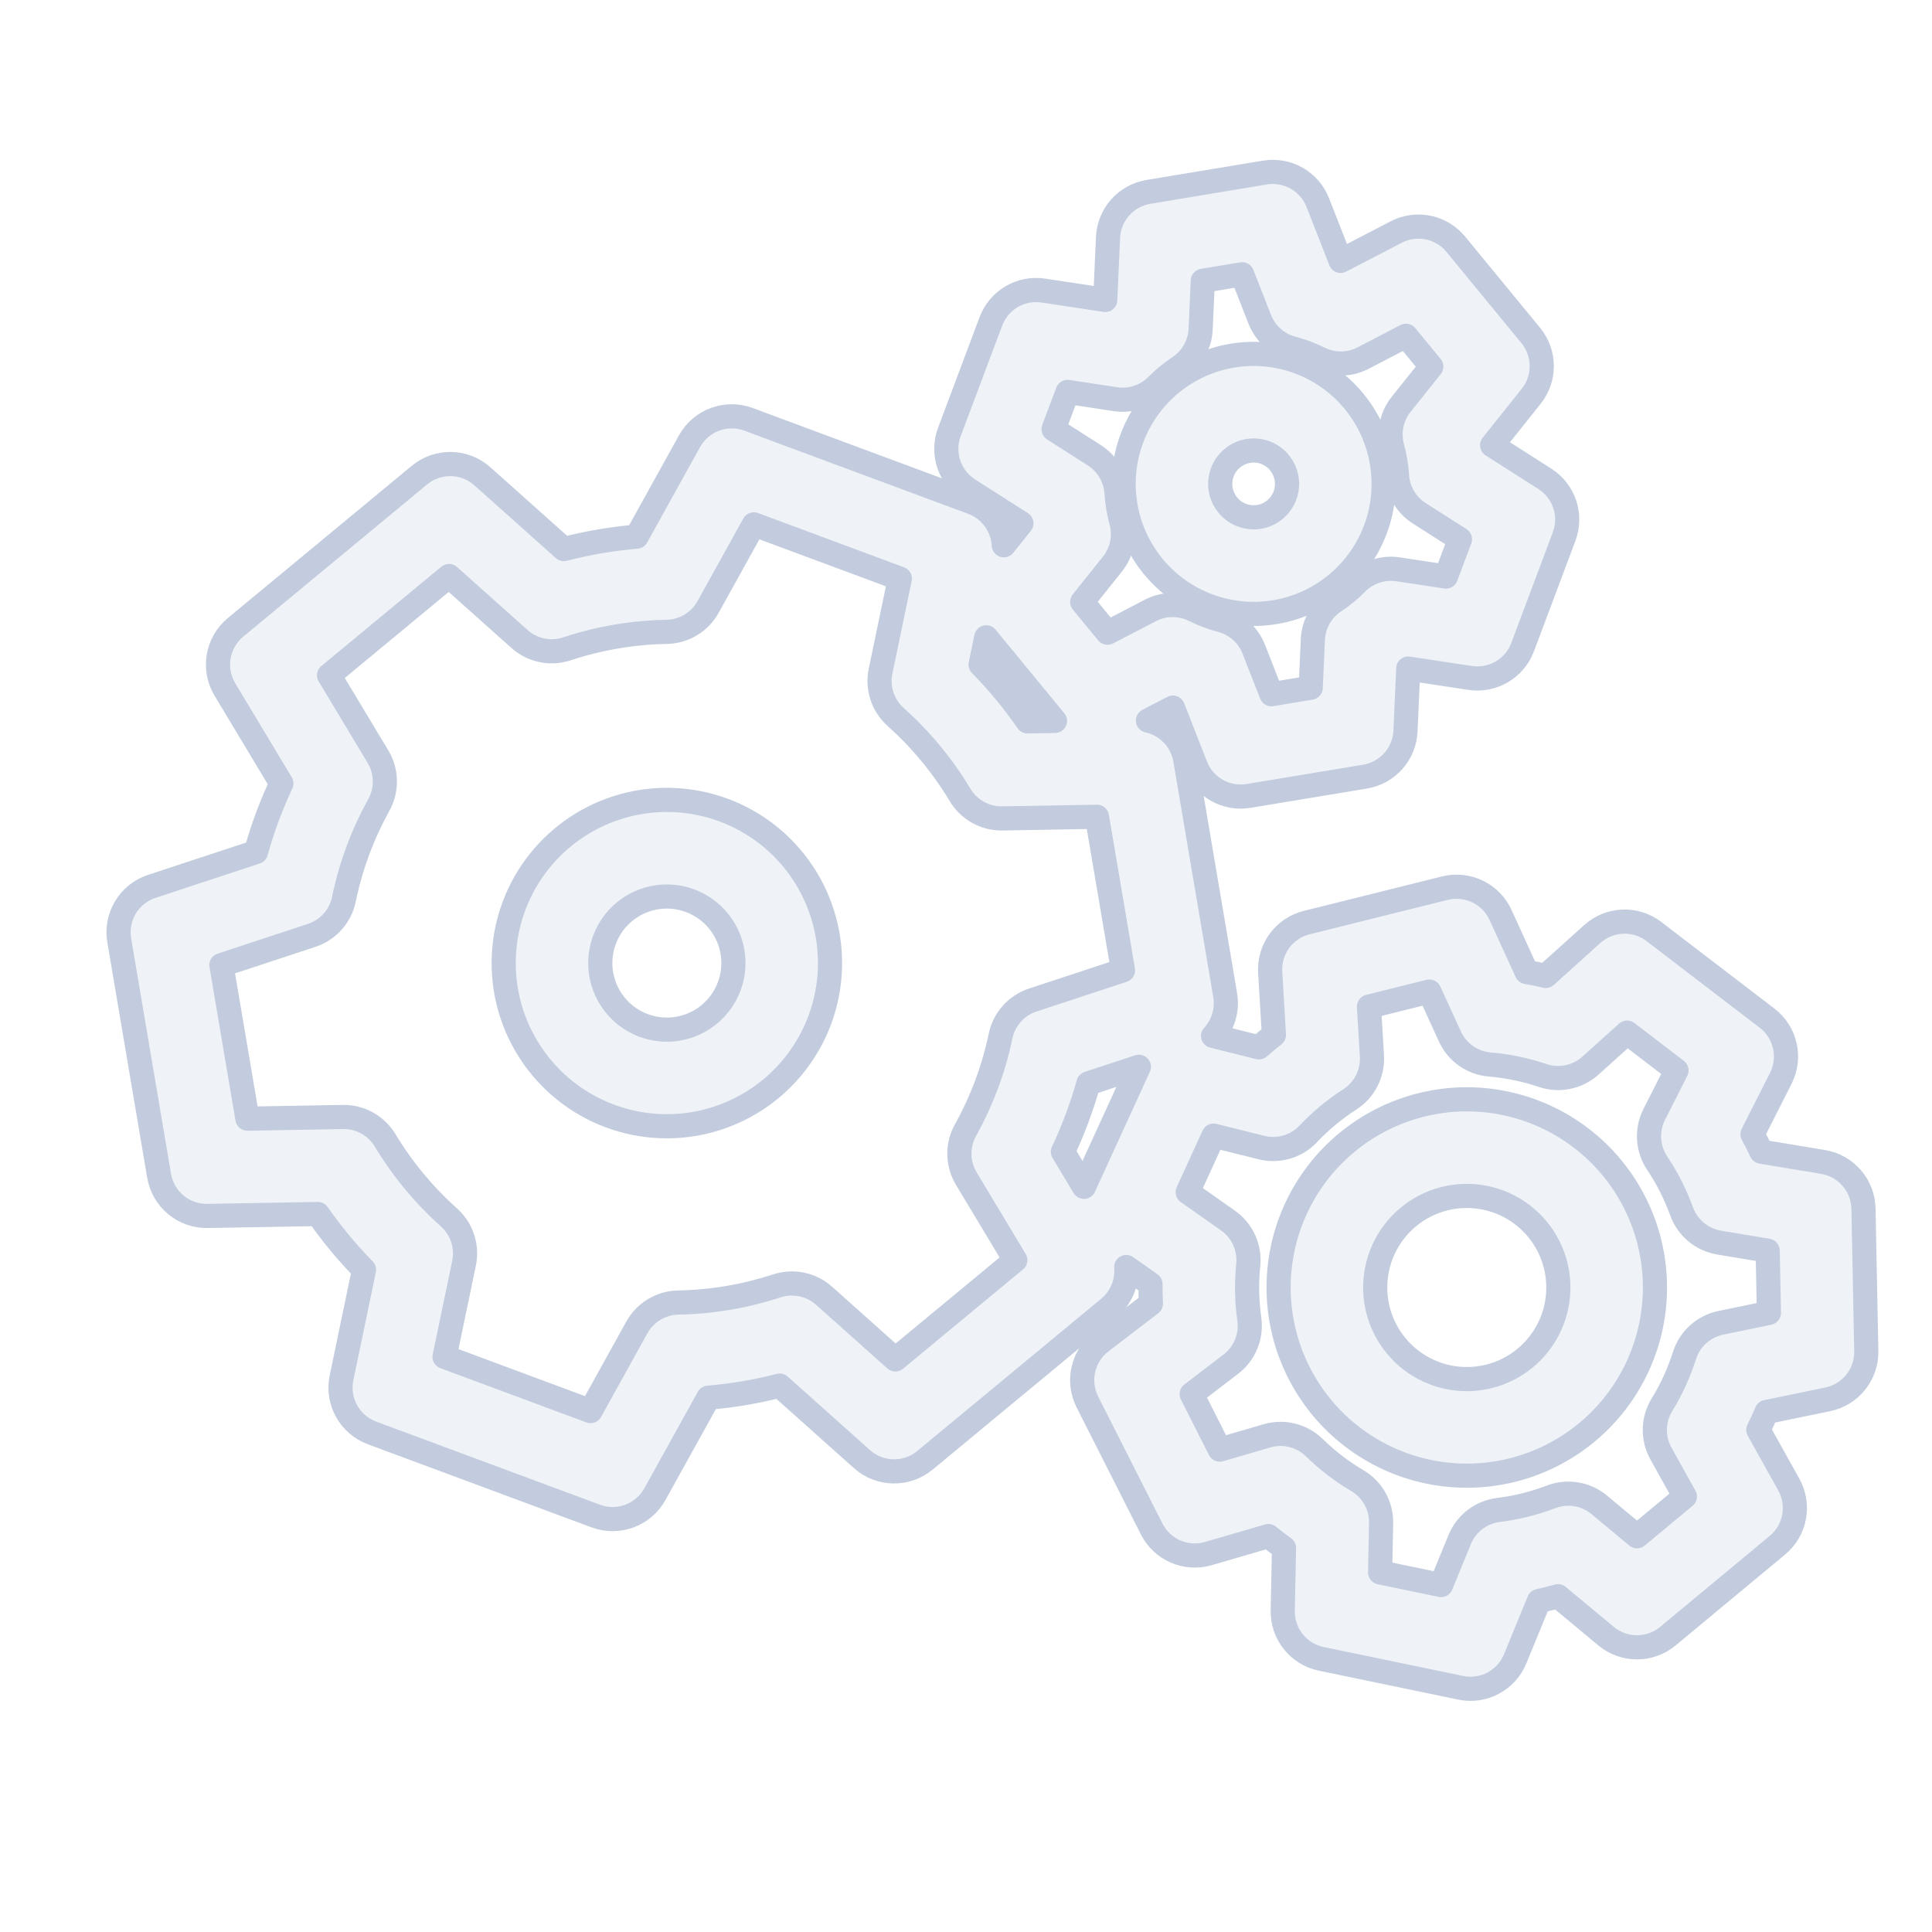 <svg width="80" height="80" viewBox="0 0 80 80" fill="none" xmlns="http://www.w3.org/2000/svg">
  <path fill-rule="evenodd" clip-rule="evenodd" d="M48.492 15.879C49.978 14.658 52.002 14.322 53.803 14.998C55.603 15.674 56.906 17.259 57.221 19.156C57.536 21.054 56.815 22.975 55.329 24.196C53.843 25.417 51.819 25.753 50.018 25.077C48.218 24.401 46.915 22.816 46.6 20.919C46.285 19.021 47.007 17.1 48.492 15.879ZM52.397 18.743C51.934 18.569 51.414 18.655 51.032 18.969C50.651 19.283 50.465 19.776 50.546 20.264C50.627 20.751 50.962 21.159 51.425 21.332C51.887 21.506 52.407 21.42 52.789 21.106C53.17 20.792 53.356 20.299 53.275 19.811C53.194 19.324 52.859 18.916 52.397 18.743Z" fill="#C2CCDE" fill-opacity="0.25" />
  <path fill-rule="evenodd" clip-rule="evenodd" d="M55.759 47.318C57.584 45.803 59.999 45.201 62.321 45.683C64.642 46.166 66.618 47.679 67.689 49.795C68.76 51.91 68.809 54.399 67.822 56.555C66.835 58.712 64.921 60.301 62.62 60.874C60.318 61.447 57.882 60.941 55.999 59.5C54.116 58.058 52.992 55.837 52.946 53.466C52.899 51.095 53.934 48.832 55.759 47.318ZM61.507 49.6C60.377 49.365 59.202 49.658 58.314 50.395C57.426 51.132 56.922 52.234 56.945 53.388C56.968 54.541 57.514 55.622 58.431 56.324C59.347 57.026 60.533 57.272 61.653 56.993C62.773 56.714 63.705 55.94 64.185 54.891C64.665 53.842 64.641 52.63 64.12 51.601C63.599 50.571 62.637 49.834 61.507 49.6Z" fill="#C2CCDE" fill-opacity="0.25" />
  <path fill-rule="evenodd" clip-rule="evenodd" d="M33.24 36.138C31.619 33.7 28.613 32.584 25.794 33.372C22.975 34.16 20.984 36.673 20.862 39.598C20.74 42.523 22.516 45.193 25.259 46.213C28.003 47.232 31.092 46.369 32.909 44.074C34.727 41.78 34.86 38.576 33.24 36.138ZM26.871 37.224C28.021 36.903 29.247 37.358 29.909 38.353C30.57 39.347 30.515 40.654 29.774 41.591C29.032 42.527 27.772 42.879 26.653 42.463C25.533 42.047 24.809 40.958 24.858 39.764C24.908 38.571 25.721 37.545 26.871 37.224Z" fill="#C2CCDE" fill-opacity="0.25" />
  <path fill-rule="evenodd" clip-rule="evenodd" d="M45.881 9.83C45.923 8.886 46.62 8.101 47.552 7.946L52.377 7.145C53.309 6.991 54.223 7.509 54.567 8.389L55.512 10.803L57.813 9.608C58.651 9.172 59.68 9.383 60.28 10.112L63.386 13.891C63.986 14.621 63.993 15.671 63.404 16.409L61.786 18.435L63.971 19.829C64.767 20.337 65.1 21.334 64.767 22.218L63.048 26.798C62.716 27.682 61.81 28.213 60.876 28.072L58.313 27.684L58.198 30.273C58.156 31.217 57.459 32.003 56.527 32.158L51.702 32.958C50.77 33.113 49.857 32.594 49.512 31.715L48.567 29.301L47.535 29.837C48.317 30.008 48.941 30.638 49.08 31.457L50.732 41.205C50.838 41.834 50.638 42.453 50.23 42.895L52.129 43.369C52.229 43.281 52.331 43.193 52.435 43.107C52.539 43.021 52.644 42.937 52.75 42.854L52.596 40.261C52.538 39.3 53.174 38.434 54.109 38.202L59.832 36.776C60.767 36.544 61.734 37.01 62.134 37.886L63.214 40.248C63.346 40.271 63.479 40.297 63.612 40.324C63.743 40.351 63.874 40.381 64.004 40.412L65.934 38.675C66.65 38.031 67.724 37.988 68.488 38.574L73.171 42.16C73.936 42.745 74.174 43.792 73.739 44.652L72.567 46.965C72.632 47.085 72.695 47.205 72.756 47.327C72.817 47.447 72.876 47.568 72.933 47.689L75.491 48.114C76.441 48.272 77.144 49.085 77.163 50.048L77.279 55.945C77.298 56.908 76.628 57.748 75.685 57.943L73.148 58.468C73.095 58.594 73.04 58.719 72.983 58.843C72.927 58.966 72.869 59.088 72.809 59.209L74.07 61.472C74.539 62.313 74.341 63.369 73.6 63.984L69.062 67.751C68.321 68.367 67.247 68.366 66.506 67.751L64.515 66.096C64.384 66.132 64.253 66.167 64.121 66.2C63.988 66.233 63.856 66.264 63.723 66.293L62.74 68.689C62.375 69.58 61.426 70.084 60.483 69.888L54.709 68.689C53.766 68.493 53.096 67.653 53.115 66.69L53.168 64.1C53.059 64.021 52.95 63.941 52.843 63.859C52.734 63.776 52.627 63.691 52.522 63.605L50.034 64.331C49.11 64.6 48.124 64.173 47.689 63.314L45.026 58.051C44.591 57.192 44.831 56.145 45.596 55.559L47.656 53.983C47.65 53.85 47.645 53.716 47.642 53.581C47.639 53.445 47.639 53.309 47.64 53.173L46.636 52.465C46.685 53.097 46.433 53.736 45.917 54.163L38.3 60.468C37.539 61.099 36.43 61.078 35.693 60.419L32.285 57.376C31.319 57.624 30.331 57.791 29.332 57.875L27.117 61.872C26.637 62.737 25.598 63.122 24.671 62.777L15.403 59.334C14.476 58.989 13.94 58.019 14.142 57.051L15.073 52.579C14.371 51.863 13.731 51.09 13.161 50.27L8.595 50.35C7.606 50.368 6.753 49.66 6.588 48.685L4.937 38.937C4.771 37.962 5.343 37.012 6.283 36.703L10.599 35.281C10.87 34.3 11.223 33.351 11.651 32.441L9.312 28.549C8.803 27.702 8.99 26.609 9.751 25.979L17.368 19.674C18.13 19.043 19.238 19.064 19.975 19.723L23.349 22.736C24.348 22.477 25.355 22.307 26.36 22.223L28.551 18.27C29.031 17.405 30.07 17.02 30.997 17.365L40.265 20.808C41.028 21.092 41.526 21.799 41.566 22.579L42.294 21.669L40.108 20.274C39.312 19.766 38.98 18.77 39.312 17.885L41.031 13.306C41.363 12.422 42.269 11.89 43.203 12.032L45.766 12.42L45.881 9.83ZM40.839 26.39L40.604 27.518C41.31 28.237 41.962 29.023 42.548 29.871L43.684 29.851L40.839 26.39ZM44.884 49.143L47.158 44.173L45.069 44.861C44.799 45.827 44.447 46.775 44.013 47.694L44.884 49.143ZM49.805 11.627L49.717 13.627C49.688 14.265 49.357 14.852 48.824 15.205C48.66 15.314 48.5 15.432 48.346 15.559C48.191 15.686 48.045 15.82 47.906 15.96C47.457 16.413 46.817 16.625 46.186 16.529L44.206 16.229L43.626 17.774L45.313 18.851C45.852 19.194 46.194 19.775 46.233 20.413C46.246 20.61 46.268 20.807 46.301 21.005C46.334 21.202 46.376 21.396 46.428 21.586C46.596 22.203 46.46 22.862 46.061 23.361L44.812 24.924L45.86 26.199L47.635 25.277C48.202 24.983 48.876 24.977 49.448 25.261C49.625 25.349 49.807 25.429 49.995 25.499C50.182 25.57 50.372 25.63 50.563 25.68C51.181 25.842 51.684 26.29 51.917 26.885L52.646 28.747L54.274 28.477L54.363 26.479C54.391 25.841 54.722 25.255 55.255 24.901C55.419 24.792 55.579 24.674 55.734 24.547C55.889 24.42 56.036 24.285 56.175 24.145C56.624 23.691 57.264 23.479 57.896 23.575L59.873 23.874L60.453 22.329L58.766 21.253C58.228 20.91 57.886 20.329 57.846 19.692C57.834 19.495 57.812 19.298 57.779 19.101C57.746 18.903 57.703 18.709 57.651 18.518C57.483 17.902 57.619 17.242 58.018 16.743L59.267 15.179L58.219 13.904L56.442 14.828C55.875 15.122 55.202 15.128 54.63 14.844C54.454 14.756 54.272 14.677 54.085 14.607C53.897 14.536 53.708 14.476 53.517 14.426C52.899 14.264 52.396 13.816 52.163 13.221L51.433 11.357L49.805 11.627ZM56.687 41.682L56.809 43.721C56.852 44.442 56.502 45.131 55.895 45.522C55.582 45.723 55.28 45.944 54.99 46.185C54.7 46.425 54.428 46.681 54.172 46.952C53.676 47.477 52.935 47.693 52.234 47.518L50.252 47.024L49.181 49.366L50.849 50.541C51.44 50.957 51.761 51.66 51.687 52.379C51.65 52.75 51.634 53.125 51.641 53.503C51.649 53.879 51.679 54.252 51.731 54.619C51.832 55.335 51.54 56.049 50.966 56.488L49.345 57.727L50.508 60.025L52.465 59.454C53.158 59.252 53.908 59.44 54.424 59.945C54.691 60.207 54.975 60.453 55.275 60.683C55.574 60.912 55.885 61.121 56.205 61.31C56.828 61.677 57.204 62.351 57.189 63.073L57.148 65.11L59.67 65.634L60.443 63.75C60.717 63.081 61.331 62.613 62.048 62.524C62.418 62.478 62.788 62.41 63.154 62.319C63.52 62.228 63.879 62.115 64.227 61.981C64.902 61.723 65.664 61.849 66.22 62.311L67.785 63.613L69.767 61.968L68.776 60.188C68.424 59.557 68.44 58.785 68.818 58.169C69.012 57.852 69.189 57.522 69.346 57.179C69.503 56.835 69.638 56.484 69.751 56.129C69.97 55.44 70.544 54.922 71.252 54.776L73.247 54.363L73.196 51.788L71.184 51.453C70.472 51.334 69.878 50.841 69.632 50.161C69.505 49.812 69.357 49.469 69.187 49.133C69.017 48.796 68.827 48.472 68.62 48.162C68.218 47.561 68.171 46.79 68.498 46.146L69.42 44.325L67.375 42.759L65.857 44.126C65.32 44.609 64.564 44.765 63.88 44.534C63.528 44.415 63.167 44.317 62.798 44.24C62.429 44.164 62.058 44.11 61.688 44.079C60.967 44.019 60.336 43.575 60.036 42.917L59.187 41.059L56.687 41.682ZM29.32 25.134L31.216 21.713L37.26 23.959L36.462 27.789C36.316 28.488 36.555 29.213 37.088 29.689C37.956 30.464 38.737 31.358 39.404 32.361C39.526 32.545 39.644 32.73 39.756 32.918C40.123 33.532 40.791 33.902 41.506 33.89L45.423 33.821L46.501 40.178L42.764 41.409C42.086 41.632 41.578 42.2 41.432 42.899C41.149 44.25 40.664 45.565 39.978 46.798C39.63 47.423 39.643 48.187 40.011 48.801L42.041 52.179L37.075 56.29L34.123 53.654C33.591 53.179 32.846 53.023 32.168 53.245C30.853 53.676 29.477 53.91 28.085 53.935C27.371 53.948 26.718 54.341 26.371 54.966L24.452 58.429L18.408 56.183L19.215 52.308C19.361 51.609 19.123 50.885 18.59 50.409C17.551 49.481 16.661 48.404 15.947 47.219C15.578 46.608 14.912 46.239 14.199 46.252L10.245 46.321L9.168 39.964L12.907 38.732C13.587 38.508 14.095 37.938 14.24 37.237C14.525 35.854 15.018 34.539 15.687 33.33C16.032 32.705 16.019 31.944 15.651 31.331L13.627 27.963L18.593 23.852L21.513 26.46C22.047 26.936 22.794 27.092 23.474 26.867C23.681 26.799 23.89 26.735 24.102 26.675C25.264 26.351 26.44 26.183 27.605 26.164C28.32 26.151 28.974 25.759 29.32 25.134Z" fill="#C2CCDE" fill-opacity="0.25" />
  <path fill-rule="evenodd" clip-rule="evenodd" d="M48.492 15.879C49.978 14.658 52.002 14.322 53.803 14.998C55.603 15.674 56.906 17.259 57.221 19.156C57.536 21.054 56.815 22.975 55.329 24.196C53.843 25.417 51.819 25.753 50.018 25.077C48.218 24.401 46.915 22.816 46.6 20.919C46.285 19.021 47.007 17.1 48.492 15.879ZM52.397 18.743C51.934 18.569 51.414 18.655 51.032 18.969C50.651 19.283 50.465 19.776 50.546 20.264C50.627 20.751 50.962 21.159 51.425 21.332C51.887 21.506 52.407 21.42 52.789 21.106C53.17 20.792 53.356 20.299 53.275 19.811C53.194 19.324 52.859 18.916 52.397 18.743Z" stroke="#C2CCDE" stroke-linecap="round" stroke-linejoin="round" />
  <path fill-rule="evenodd" clip-rule="evenodd" d="M55.759 47.318C57.584 45.803 59.999 45.201 62.321 45.683C64.642 46.166 66.618 47.679 67.689 49.795C68.76 51.91 68.809 54.399 67.822 56.555C66.835 58.712 64.921 60.301 62.62 60.874C60.318 61.447 57.882 60.941 55.999 59.5C54.116 58.058 52.992 55.837 52.946 53.466C52.899 51.095 53.934 48.832 55.759 47.318ZM61.507 49.6C60.377 49.365 59.202 49.658 58.314 50.395C57.426 51.132 56.922 52.234 56.945 53.388C56.968 54.541 57.514 55.622 58.431 56.324C59.347 57.026 60.533 57.272 61.653 56.993C62.773 56.714 63.705 55.94 64.185 54.891C64.665 53.842 64.641 52.63 64.12 51.601C63.599 50.571 62.637 49.834 61.507 49.6Z" stroke="#C2CCDE" stroke-linecap="round" stroke-linejoin="round" />
  <path fill-rule="evenodd" clip-rule="evenodd" d="M33.24 36.138C31.619 33.7 28.613 32.584 25.794 33.372C22.975 34.16 20.984 36.673 20.862 39.598C20.74 42.523 22.516 45.193 25.259 46.213C28.003 47.232 31.092 46.369 32.909 44.074C34.727 41.78 34.86 38.576 33.24 36.138ZM26.871 37.224C28.021 36.903 29.247 37.358 29.909 38.353C30.57 39.347 30.515 40.654 29.774 41.591C29.032 42.527 27.772 42.879 26.653 42.463C25.533 42.047 24.809 40.958 24.858 39.764C24.908 38.571 25.721 37.545 26.871 37.224Z" stroke="#C2CCDE" stroke-linecap="round" stroke-linejoin="round" />
  <path fill-rule="evenodd" clip-rule="evenodd" d="M45.881 9.83C45.923 8.886 46.62 8.101 47.552 7.946L52.377 7.145C53.309 6.991 54.223 7.509 54.567 8.389L55.512 10.803L57.813 9.608C58.651 9.172 59.68 9.383 60.28 10.112L63.386 13.891C63.986 14.621 63.993 15.671 63.404 16.409L61.786 18.435L63.971 19.829C64.767 20.337 65.1 21.334 64.767 22.218L63.048 26.798C62.716 27.682 61.81 28.213 60.876 28.072L58.313 27.684L58.198 30.273C58.156 31.217 57.459 32.003 56.527 32.158L51.702 32.958C50.77 33.113 49.857 32.594 49.512 31.715L48.567 29.301L47.535 29.837C48.317 30.008 48.941 30.638 49.08 31.457L50.732 41.205C50.838 41.834 50.638 42.453 50.23 42.895L52.129 43.369C52.229 43.281 52.331 43.193 52.435 43.107C52.539 43.021 52.644 42.937 52.75 42.854L52.596 40.261C52.538 39.3 53.174 38.434 54.109 38.202L59.832 36.776C60.767 36.544 61.734 37.01 62.134 37.886L63.214 40.248C63.346 40.271 63.479 40.297 63.612 40.324C63.743 40.351 63.874 40.381 64.004 40.412L65.934 38.675C66.65 38.031 67.724 37.988 68.488 38.574L73.171 42.16C73.936 42.745 74.174 43.792 73.739 44.652L72.567 46.965C72.632 47.085 72.695 47.205 72.756 47.327C72.817 47.447 72.876 47.568 72.933 47.689L75.491 48.114C76.441 48.272 77.144 49.085 77.163 50.048L77.279 55.945C77.298 56.908 76.628 57.748 75.685 57.943L73.148 58.468C73.095 58.594 73.04 58.719 72.983 58.843C72.927 58.966 72.869 59.088 72.809 59.209L74.07 61.472C74.539 62.313 74.341 63.369 73.6 63.984L69.062 67.751C68.321 68.367 67.247 68.366 66.506 67.751L64.515 66.096C64.384 66.132 64.253 66.167 64.121 66.2C63.988 66.233 63.856 66.264 63.723 66.293L62.74 68.689C62.375 69.58 61.426 70.084 60.483 69.888L54.709 68.689C53.766 68.493 53.096 67.653 53.115 66.69L53.168 64.1C53.059 64.021 52.95 63.941 52.843 63.859C52.734 63.776 52.627 63.691 52.522 63.605L50.034 64.331C49.11 64.6 48.124 64.173 47.689 63.314L45.026 58.051C44.591 57.192 44.831 56.145 45.596 55.559L47.656 53.983C47.65 53.85 47.645 53.716 47.642 53.581C47.639 53.445 47.639 53.309 47.64 53.173L46.636 52.465C46.685 53.097 46.433 53.736 45.917 54.163L38.3 60.468C37.539 61.099 36.43 61.078 35.693 60.419L32.285 57.376C31.319 57.624 30.331 57.791 29.332 57.875L27.117 61.872C26.637 62.737 25.598 63.122 24.671 62.777L15.403 59.334C14.476 58.989 13.94 58.019 14.142 57.051L15.073 52.579C14.371 51.863 13.731 51.09 13.161 50.27L8.595 50.35C7.606 50.368 6.753 49.66 6.588 48.685L4.937 38.937C4.771 37.962 5.343 37.012 6.283 36.703L10.599 35.281C10.87 34.3 11.223 33.351 11.651 32.441L9.312 28.549C8.803 27.702 8.99 26.609 9.751 25.979L17.368 19.674C18.13 19.043 19.238 19.064 19.975 19.723L23.349 22.736C24.348 22.477 25.355 22.307 26.36 22.223L28.551 18.27C29.031 17.405 30.07 17.02 30.997 17.365L40.265 20.808C41.028 21.092 41.526 21.799 41.566 22.579L42.294 21.669L40.108 20.274C39.312 19.766 38.98 18.77 39.312 17.885L41.031 13.306C41.363 12.422 42.269 11.89 43.203 12.032L45.766 12.42L45.881 9.83ZM40.839 26.39L40.604 27.518C41.31 28.237 41.962 29.023 42.548 29.871L43.684 29.851L40.839 26.39ZM44.884 49.143L47.158 44.173L45.069 44.861C44.799 45.827 44.447 46.775 44.013 47.694L44.884 49.143ZM49.805 11.627L49.717 13.627C49.688 14.265 49.357 14.852 48.824 15.205C48.66 15.314 48.5 15.432 48.346 15.559C48.191 15.686 48.045 15.82 47.906 15.96C47.457 16.413 46.817 16.625 46.186 16.529L44.206 16.229L43.626 17.774L45.313 18.851C45.852 19.194 46.194 19.775 46.233 20.413C46.246 20.61 46.268 20.807 46.301 21.005C46.334 21.202 46.376 21.396 46.428 21.586C46.596 22.203 46.46 22.862 46.061 23.361L44.812 24.924L45.86 26.199L47.635 25.277C48.202 24.983 48.876 24.977 49.448 25.261C49.625 25.349 49.807 25.429 49.995 25.499C50.182 25.57 50.372 25.63 50.563 25.68C51.181 25.842 51.684 26.29 51.917 26.885L52.646 28.747L54.274 28.477L54.363 26.479C54.391 25.841 54.722 25.255 55.255 24.901C55.419 24.792 55.579 24.674 55.734 24.547C55.889 24.42 56.036 24.285 56.175 24.145C56.624 23.691 57.264 23.479 57.896 23.575L59.873 23.874L60.453 22.329L58.766 21.253C58.228 20.91 57.886 20.329 57.846 19.692C57.834 19.495 57.812 19.298 57.779 19.101C57.746 18.903 57.703 18.709 57.651 18.518C57.483 17.902 57.619 17.242 58.018 16.743L59.267 15.179L58.219 13.904L56.442 14.828C55.875 15.122 55.202 15.128 54.63 14.844C54.454 14.756 54.272 14.677 54.085 14.607C53.897 14.536 53.708 14.476 53.517 14.426C52.899 14.264 52.396 13.816 52.163 13.221L51.433 11.357L49.805 11.627ZM56.687 41.682L56.809 43.721C56.852 44.442 56.502 45.131 55.895 45.522C55.582 45.723 55.28 45.944 54.99 46.185C54.7 46.425 54.428 46.681 54.172 46.952C53.676 47.477 52.935 47.693 52.234 47.518L50.252 47.024L49.181 49.366L50.849 50.541C51.44 50.957 51.761 51.66 51.687 52.379C51.65 52.75 51.634 53.125 51.641 53.503C51.649 53.879 51.679 54.252 51.731 54.619C51.832 55.335 51.54 56.049 50.966 56.488L49.345 57.727L50.508 60.025L52.465 59.454C53.158 59.252 53.908 59.44 54.424 59.945C54.691 60.207 54.975 60.453 55.275 60.683C55.574 60.912 55.885 61.121 56.205 61.31C56.828 61.677 57.204 62.351 57.189 63.073L57.148 65.11L59.67 65.634L60.443 63.75C60.717 63.081 61.331 62.613 62.048 62.524C62.418 62.478 62.788 62.41 63.154 62.319C63.52 62.228 63.879 62.115 64.227 61.981C64.902 61.723 65.664 61.849 66.22 62.311L67.785 63.613L69.767 61.968L68.776 60.188C68.424 59.557 68.44 58.785 68.818 58.169C69.012 57.852 69.189 57.522 69.346 57.179C69.503 56.835 69.638 56.484 69.751 56.129C69.97 55.44 70.544 54.922 71.252 54.776L73.247 54.363L73.196 51.788L71.184 51.453C70.472 51.334 69.878 50.841 69.632 50.161C69.505 49.812 69.357 49.469 69.187 49.133C69.017 48.796 68.827 48.472 68.62 48.162C68.218 47.561 68.171 46.79 68.498 46.146L69.42 44.325L67.375 42.759L65.857 44.126C65.32 44.609 64.564 44.765 63.88 44.534C63.528 44.415 63.167 44.317 62.798 44.24C62.429 44.164 62.058 44.11 61.688 44.079C60.967 44.019 60.336 43.575 60.036 42.917L59.187 41.059L56.687 41.682ZM29.32 25.134L31.216 21.713L37.26 23.959L36.462 27.789C36.316 28.488 36.555 29.213 37.088 29.689C37.956 30.464 38.737 31.358 39.404 32.361C39.526 32.545 39.644 32.73 39.756 32.918C40.123 33.532 40.791 33.902 41.506 33.89L45.423 33.821L46.501 40.178L42.764 41.409C42.086 41.632 41.578 42.2 41.432 42.899C41.149 44.25 40.664 45.565 39.978 46.798C39.63 47.423 39.643 48.187 40.011 48.801L42.041 52.179L37.075 56.29L34.123 53.654C33.591 53.179 32.846 53.023 32.168 53.245C30.853 53.676 29.477 53.91 28.085 53.935C27.371 53.948 26.718 54.341 26.371 54.966L24.452 58.429L18.408 56.183L19.215 52.308C19.361 51.609 19.123 50.885 18.59 50.409C17.551 49.481 16.661 48.404 15.947 47.219C15.578 46.608 14.912 46.239 14.199 46.252L10.245 46.321L9.168 39.964L12.907 38.732C13.587 38.508 14.095 37.938 14.24 37.237C14.525 35.854 15.018 34.539 15.687 33.33C16.032 32.705 16.019 31.944 15.651 31.331L13.627 27.963L18.593 23.852L21.513 26.46C22.047 26.936 22.794 27.092 23.474 26.867C23.681 26.799 23.89 26.735 24.102 26.675C25.264 26.351 26.44 26.183 27.605 26.164C28.32 26.151 28.974 25.759 29.32 25.134Z" stroke="#C2CCDE" stroke-linecap="round" stroke-linejoin="round" />
</svg>